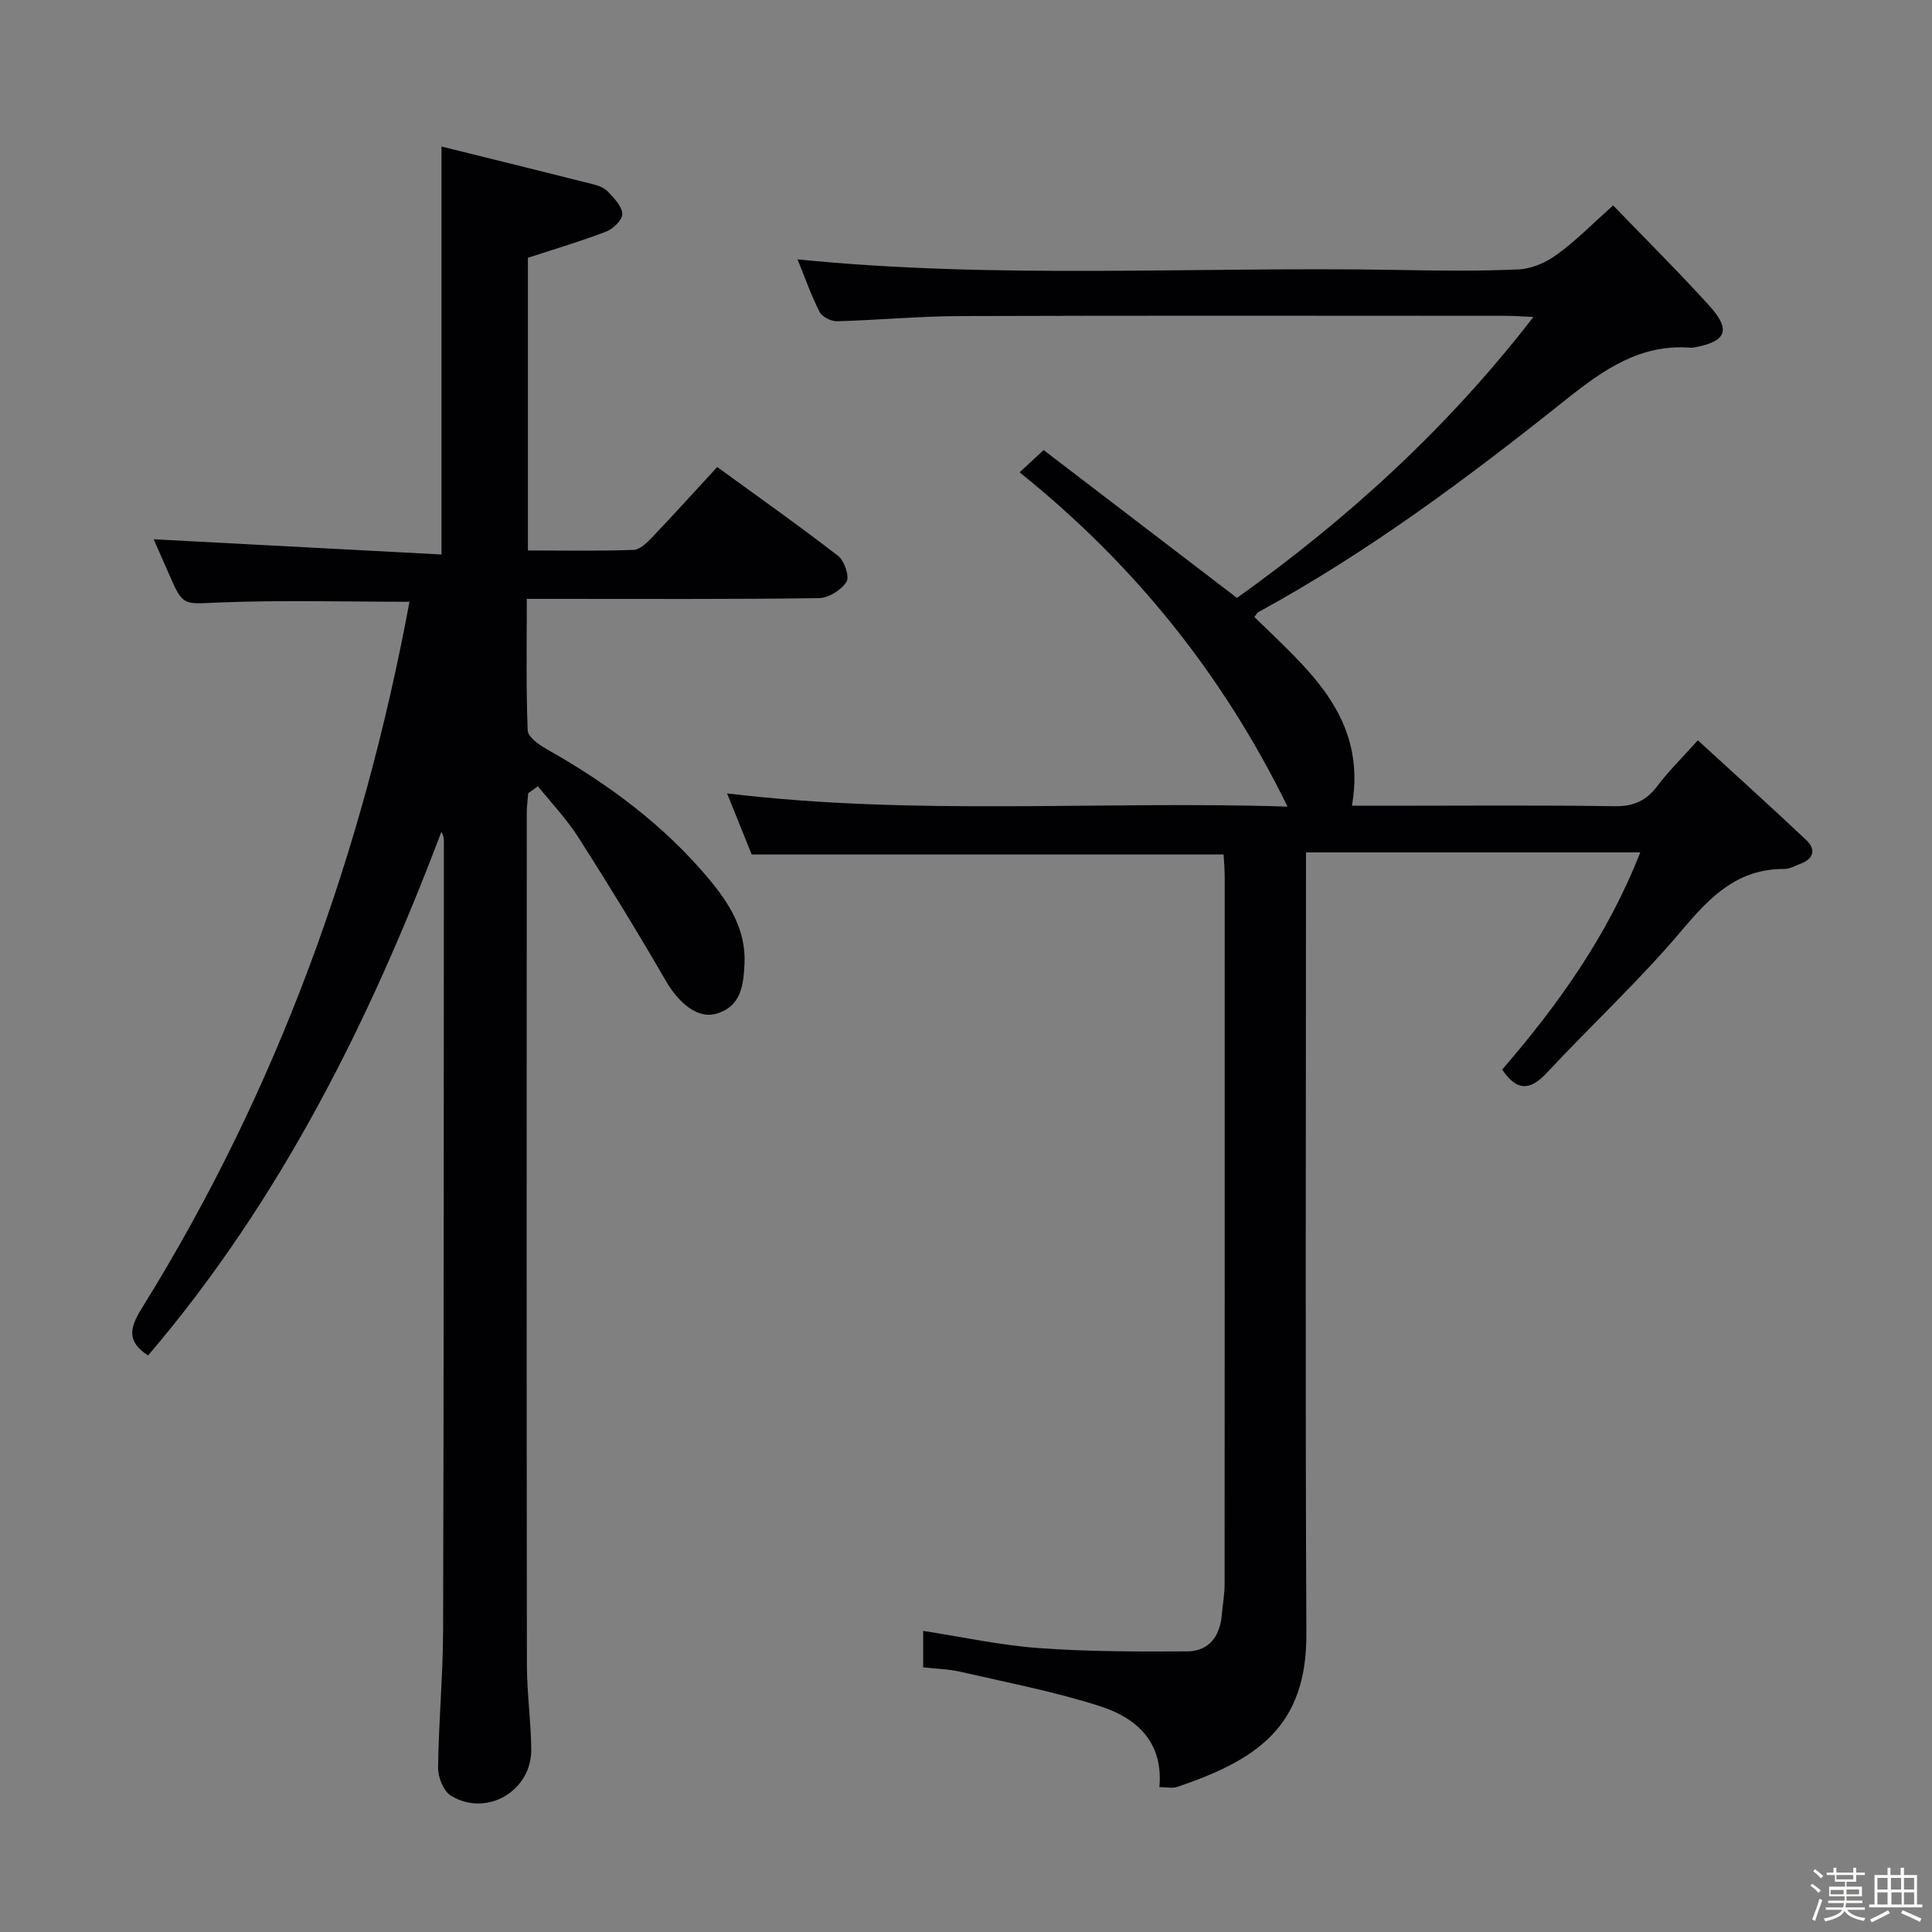 <svg enable-background="new 0 0 400 400" viewBox="0 0 400 400" xmlns="http://www.w3.org/2000/svg"><rect x="0" y="0" width="400" height="400" fill="#808080" stroke="none"/><path d="m374.8 390.4.4-.4c.7.5 1.3 1 1.8 1.4l-.5.5c-.5-.6-1.1-1.1-1.7-1.5zm1 7.3-.6-.3c.5-1.4 1.1-2.8 1.5-4.3.2.1.4.2.6.3-.5 1.3-1 2.8-1.5 4.3zm-.4-10.3.4-.4c.4.3 1 .8 1.7 1.4l-.5.5c-.4-.5-1-1-1.6-1.5zm2.5.3h1.7v-1h.6v1h3.5v-1h.6v1h1.8v.5h-1.8v1.4h-2v1h3.2v2h-3.2v.9h3.3v.5h-3.4c0 .3-.1.6-.1.9h4v.5h-3.7c.7.9 1.9 1.5 3.8 1.7-.1.2-.2.4-.3.6-2.1-.4-3.5-1.1-4-2.1-.4 1-1.8 1.7-4 2.2-.1-.2-.2-.4-.3-.6 2.1-.4 3.4-1 3.8-1.8h-3.4v-.5h3.6c.1-.3.1-.6.2-.9h-3.3v-.5h3.4c0-.3 0-.6 0-.9h-3.2v-2h3.3v-1h-2.1v-1.4h-1.7v-.5zm1.1 3.5v1h2.7c0-.3 0-.4 0-.4 0-.1 0-.2 0-.2 0-.1 0-.2 0-.3h-2.7zm1.2-3v.9h3.5v-.9zm4.7 3h-2.6v.6.4h2.6z" fill="#fcfbfa"/><path d="m393.6 386.7h.6v1.5h2.7v6.1h1.1v.6h-11v-.6h1.1v-6.1h2.7v-1.5h.6v1.5h2.1v-1.5zm-2.7 8.8.4.6c-1.2.6-2.5 1.3-3.8 1.9-.1-.2-.2-.4-.3-.6 1.2-.6 2.5-1.2 3.7-1.9zm-2.2-6.7v2.4h2.1v-2.4zm0 3v2.5h2.1v-2.5zm2.8-3v2.4h2.1v-2.4zm.1 3v2.5h2.1v-2.5h-2.2zm5.9 6.1c-1.4-.7-2.7-1.3-3.9-1.8l.3-.6c1.5.6 2.7 1.2 3.9 1.7zm-1.2-9.1h-2.1v2.4h2.1zm-2.1 3v2.5h2.1v-2.5z" fill="#fcfbfa"/><g fill="#010104"><path d="m333.98 42.53c6.81 7.06 13.54 13.74 19.9 20.75 4.59 5.05 3.56 7.46-3.16 8.66-.16.03-.33.08-.49.06-10.57-.88-18.22 4.51-26.1 10.8-20.15 16.08-40.83 31.5-63.56 43.91-.27.15-.42.49-.87 1.03 10.83 10.66 23.42 20.55 20.21 39.08h7.89c15.5 0 30.99-.14 46.49.1 3.92.06 6.55-1.13 8.85-4.19 2.28-3.03 5.02-5.71 8.38-9.46 7.65 7.02 15.14 13.75 22.46 20.67 2.06 1.94 1.52 3.89-1.25 4.91-1.09.4-2.21 1.06-3.31 1.06-9.62-.05-15.29 5.67-21.1 12.57-8.77 10.41-18.82 19.73-28.13 29.7-3.5 3.75-6.24 3.65-9.18-.74 11.55-13.37 21.82-27.69 28.59-44.96-23.32 0-45.88 0-69.21 0v6.37c0 51.82-.16 103.64.08 155.46.09 19.41-10.53 26.13-26.72 31.65-1 .34-2.23.04-3.71.04.84-9.44-4.82-14.36-12.32-16.76-9.42-3.02-19.22-4.89-28.89-7.12-2.41-.56-4.93-.6-7.7-.92 0-2.45 0-4.7 0-7.54 7.99 1.23 15.89 2.97 23.88 3.55 10.22.75 20.52.75 30.78.69 4.5-.03 6.76-3.08 7.16-7.49.19-2.15.59-4.29.59-6.44.03-48.82.03-97.64.02-146.47 0-1.62-.16-3.25-.23-4.59-32.65 0-64.88 0-97.7 0-1.46-3.62-3.22-7.98-5.1-12.65 38.93 4.71 77.33 1.49 116.04 2.74-13.43-27.41-31.7-50.1-55.47-69.21 1.75-1.62 3.03-2.81 4.97-4.61 13.35 10.21 26.53 20.29 40.03 30.61 22.68-16.19 43.43-34.94 61.37-58.16-2.23-.1-3.76-.23-5.29-.24-37.82-.01-75.65-.08-113.47.05-8.47.03-16.93.84-25.4 1.07-1.23.03-3.1-.9-3.62-1.92-1.79-3.52-3.1-7.29-4.57-10.89 41.5 4.17 82.96 1.44 124.36 2.19 8.33.15 16.67.27 24.99-.12 2.68-.13 5.64-1.43 7.85-3.05 3.89-2.81 7.29-6.29 11.66-10.19z"/><path d="m30.66 280.64c-5.01-3.24-3.38-6.44-1.03-10.22 27.92-45.02 45.5-93.95 55.15-145.83-13.21 0-26.19-.37-39.13.14-7.75.31-7.72.93-10.68-5.91-1.18-2.73-2.41-5.45-3.16-7.17 19.65 1.04 39.6 2.1 59.6 3.15 0-28.69 0-56.08 0-84.46 10.55 2.61 20.96 5.17 31.35 7.8 1.11.28 2.36.74 3.1 1.53 1.26 1.36 2.91 3.01 2.98 4.61.06 1.2-1.86 3.1-3.3 3.65-5.21 2.01-10.59 3.59-16.24 5.44v60.6c7.35 0 14.62.14 21.87-.12 1.34-.05 2.82-1.52 3.89-2.65 4.47-4.69 8.81-9.5 13.43-14.51 8.5 6.19 16.92 12.12 25.05 18.42 1.3 1 2.39 4.31 1.71 5.36-1.09 1.7-3.71 3.34-5.71 3.37-18.16.25-36.33.15-54.49.15-1.8 0-3.6 0-5.98 0 0 9.34-.17 18.29.18 27.22.05 1.35 2.3 2.97 3.88 3.86 12.71 7.16 24.31 15.72 33.7 26.98 4.19 5.03 7.65 10.52 7.31 17.54-.22 4.48-.73 8.85-5.93 10.31-3.74 1.05-7.64-2.14-10.38-6.87-5.8-10.03-11.87-19.92-18.1-29.69-2.4-3.76-5.55-7.05-8.35-10.55-.67.48-1.35.95-2.02 1.43-.1 1.37-.3 2.75-.3 4.12-.02 58.83-.04 117.65.03 176.48.01 5.8.86 11.61.9 17.41.06 8.62-9.27 14.04-16.63 9.55-1.53-.94-2.68-3.81-2.66-5.77.11-9.48 1.01-18.95 1.04-28.42.15-54.49.13-108.98.16-163.48 0-.59-.09-1.18-.52-1.88-14.85 39.26-33.38 76.36-60.72 108.41z"/></g></svg>